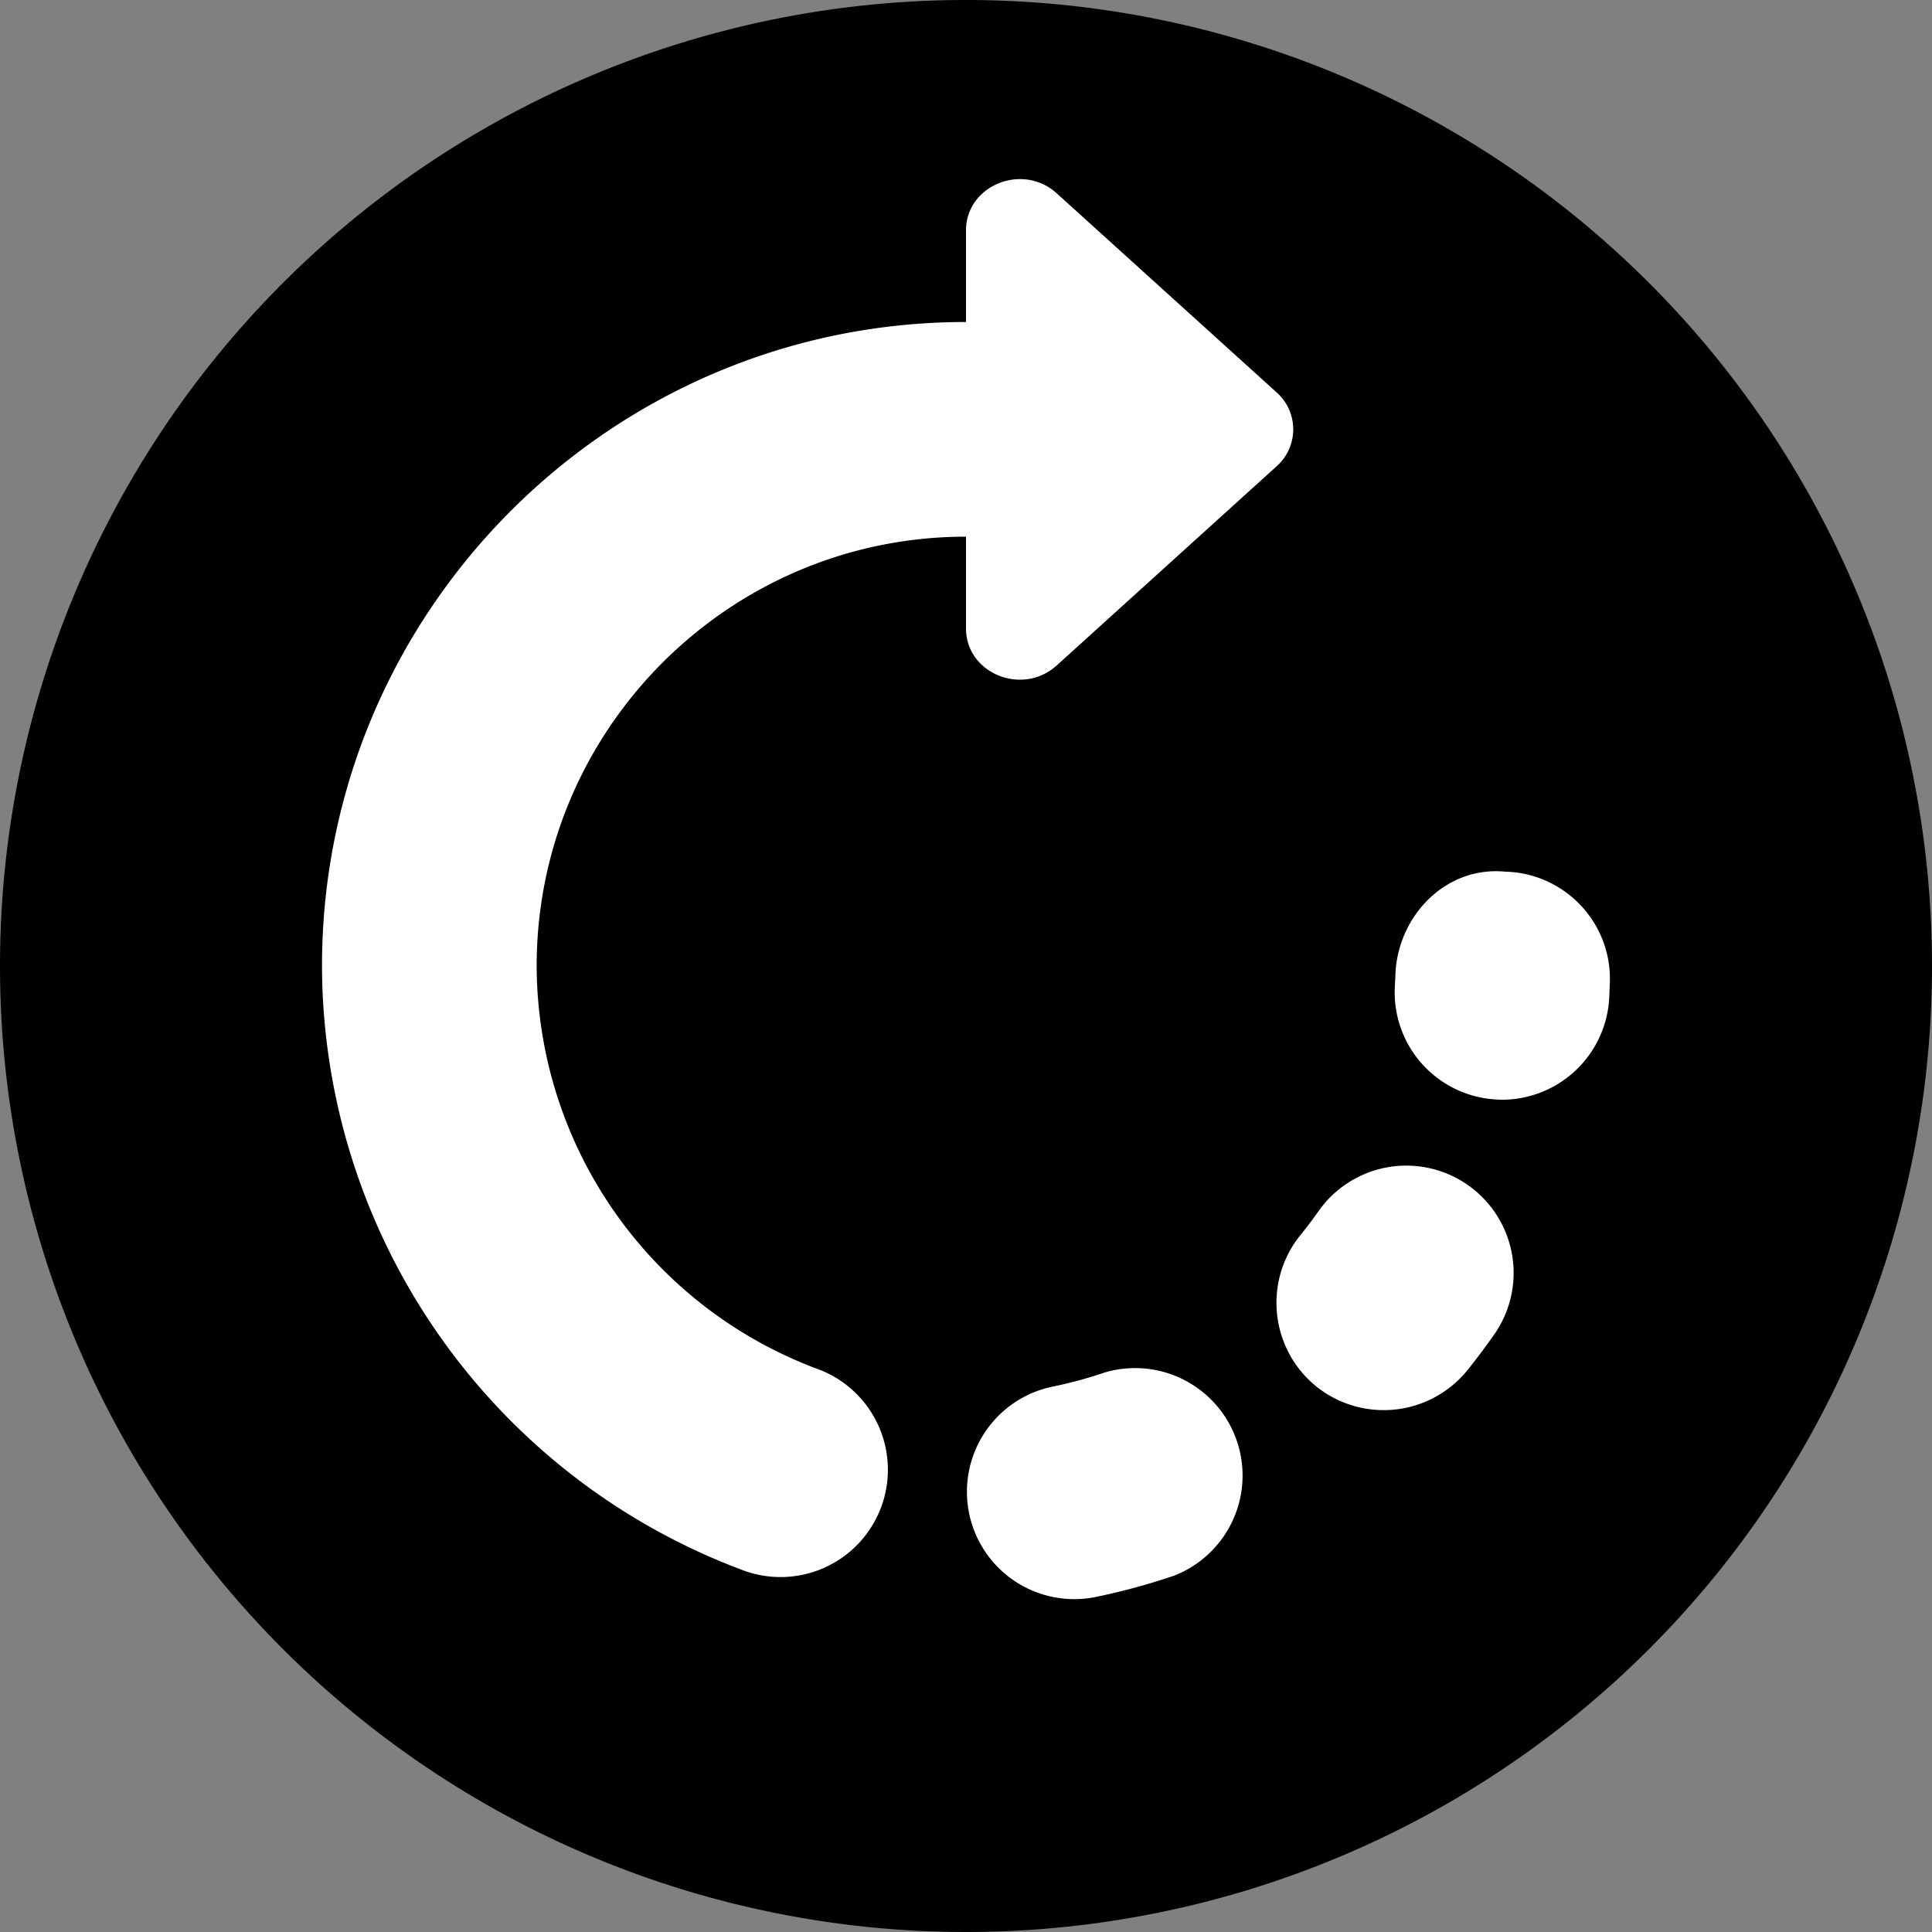 <svg xmlns="http://www.w3.org/2000/svg" viewBox="0 0 18 18"><rect x="0" y="0" width="18" height="18" fill="#808080" stroke="none"/><path clip-rule="evenodd" d="M18 9a9 9 0 01-9 9 9 9 0 01-9-9 9 9 0 019-9 9 9 0 019 9z" fill="currentColor" fill-rule="evenodd" stroke="none"></path><path clip-rule="evenodd" d="M10.293 12.787a1.001 1.001 0 01.646 1.893 6.084 6.084 0 01-.727.198.999.999 0 11-.406-1.959 3.97 3.97 0 00.487-.132zM9 2.146c0-.418.526-.634.845-.345l2.048 1.854a.46.46 0 010 .69L9.845 6.2c-.32.289-.845.074-.845-.345V5C6.795 5 5 6.795 5 9a4.02 4.02 0 002.602 3.749 1 1 0 11-.7 1.873A6.027 6.027 0 013 9c0-3.308 2.692-6 6-6v-.854zm3.288 9.133a1 1 0 011.639 1.146 6.605 6.605 0 01-.253.338 1.004 1.004 0 01-1.407.157c-.43-.346-.5-.975-.156-1.407.062-.076.121-.154.177-.234zm1.624-3.162l.11.004c.552.013.99.47.977 1.023l-.006.148a1.002 1.002 0 01-.998.954l-.048-.002a1 1 0 01-.952-1.046L13 9.097c.012-.552.462-1.03 1.023-.976l-.11-.004z" fill="#fff" fill-rule="evenodd" stroke="none"></path></svg>